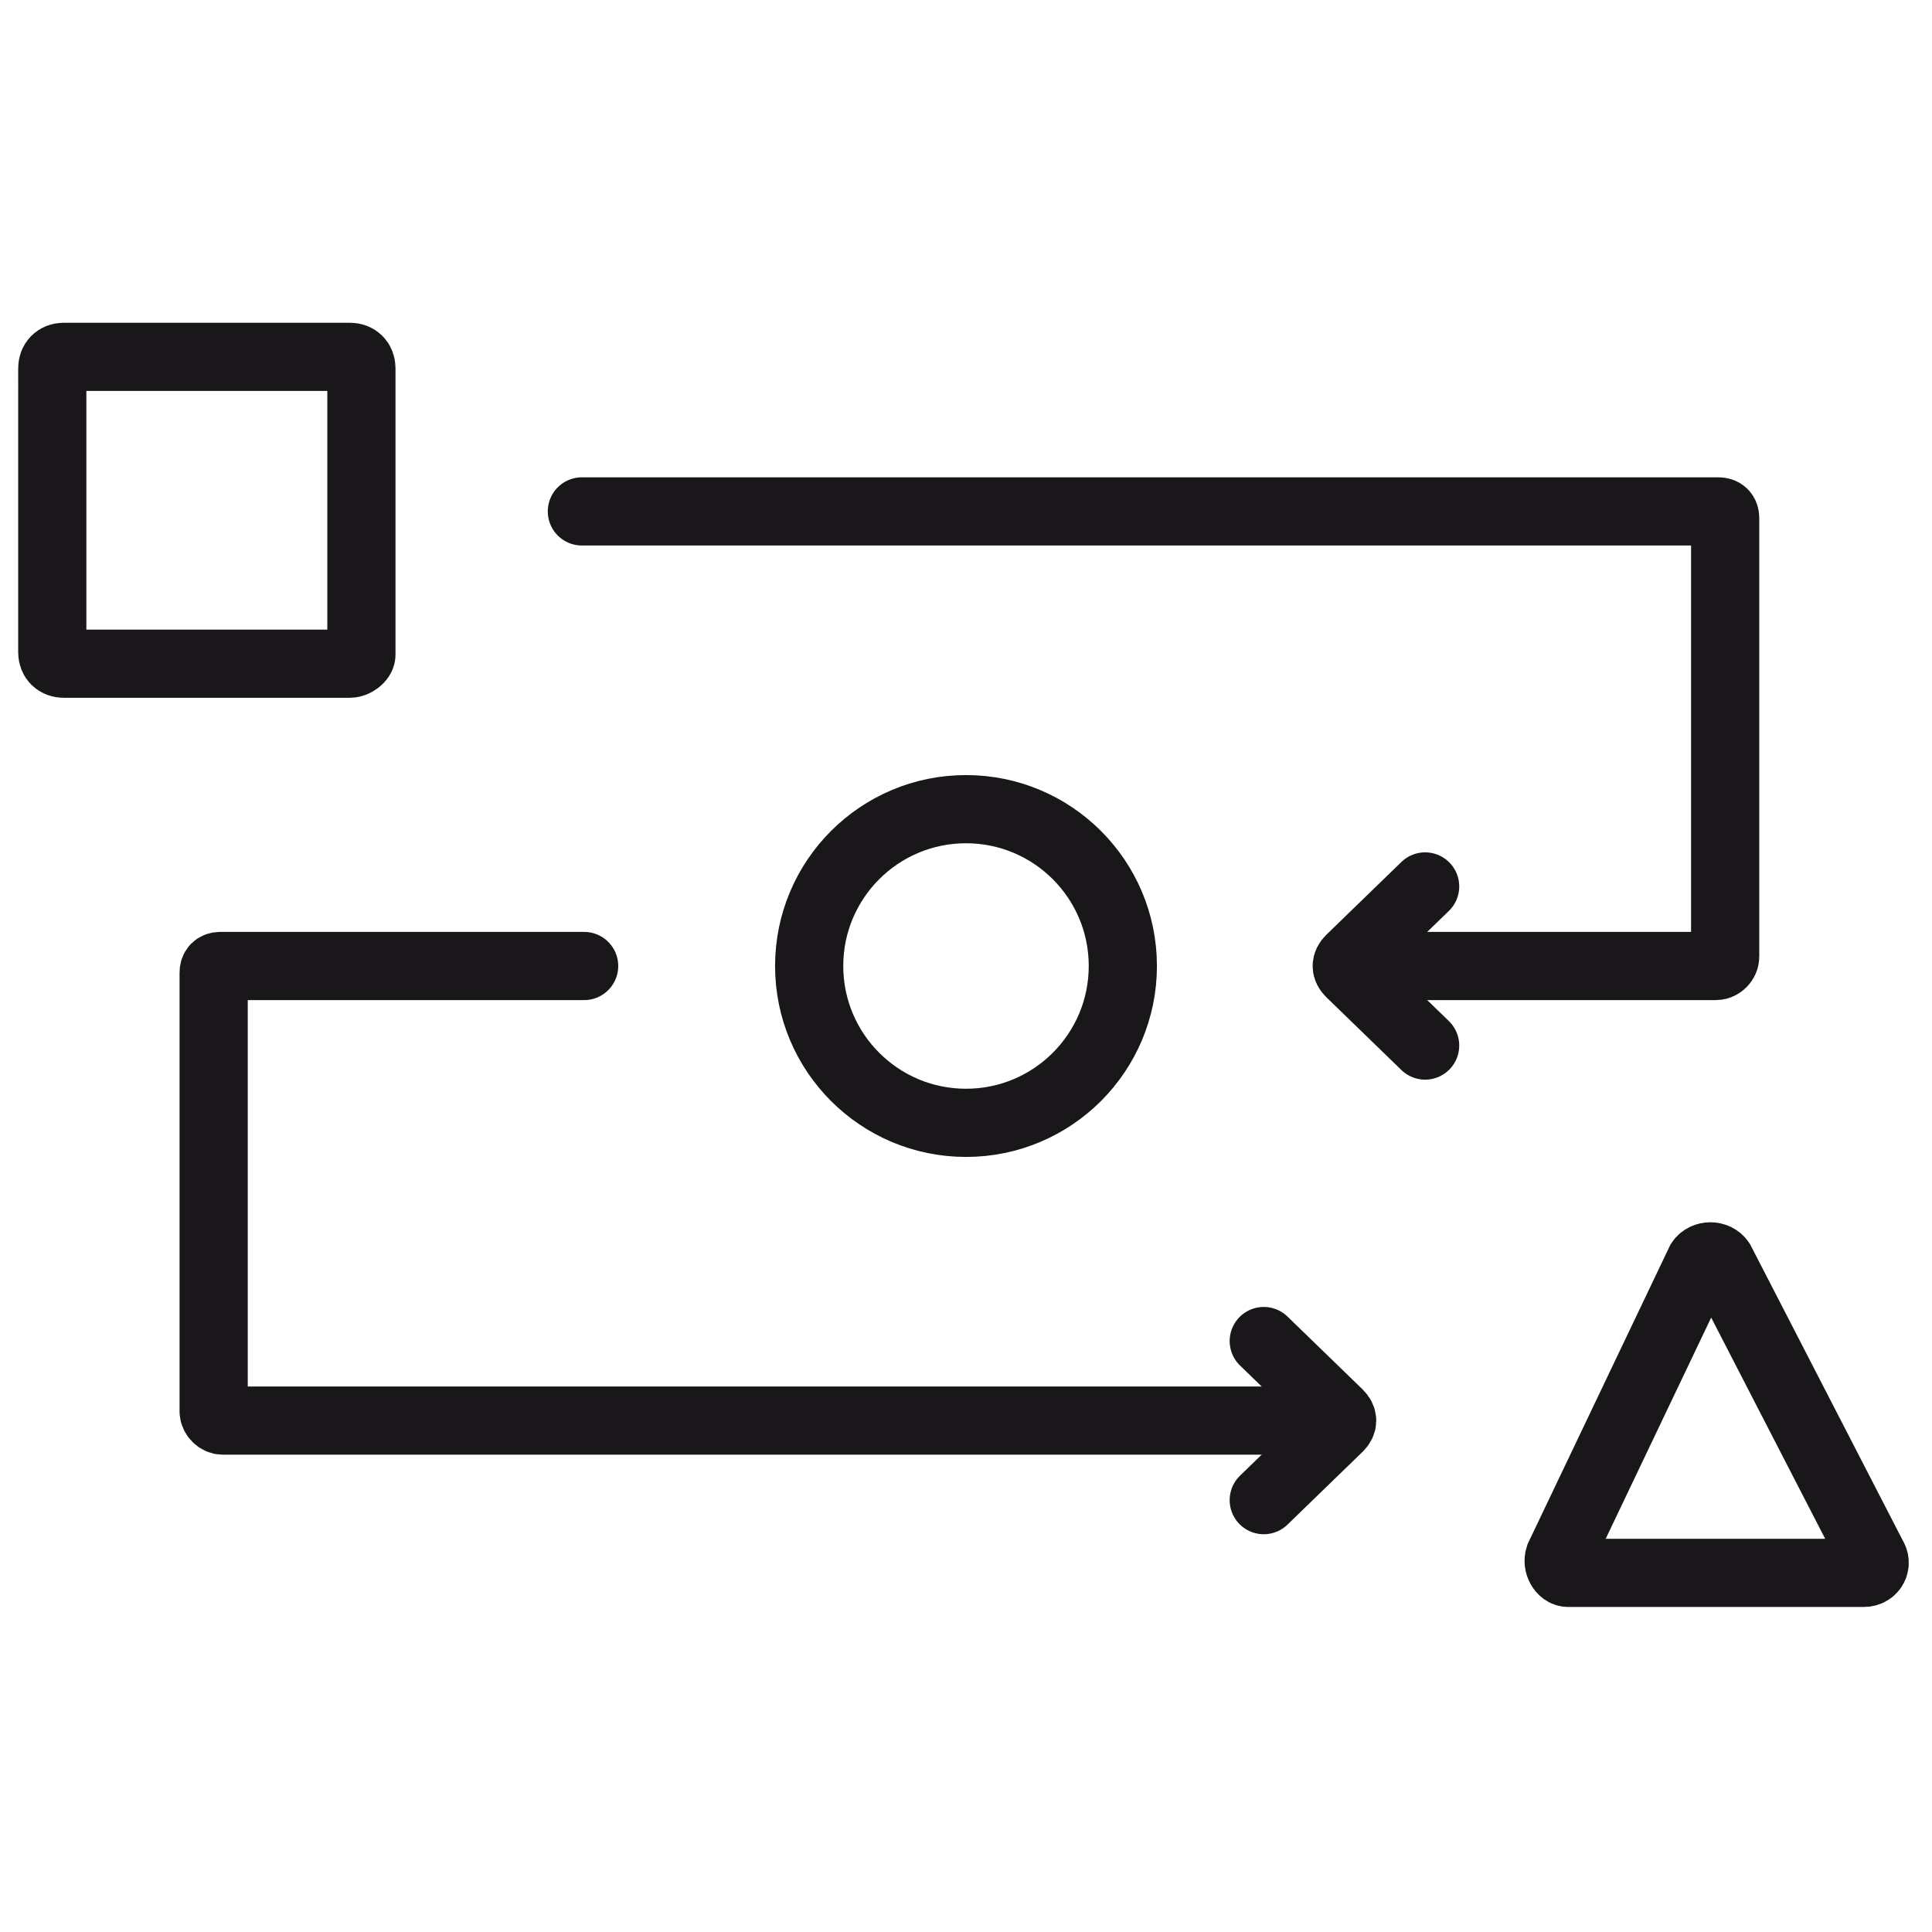 <?xml version="1.0" encoding="utf-8"?>
<!-- Generator: Adobe Illustrator 21.1.0, SVG Export Plug-In . SVG Version: 6.00 Build 0)  -->
<svg version="1.1" id="Layer_1" xmlns="http://www.w3.org/2000/svg" xmlns:xlink="http://www.w3.org/1999/xlink" x="0px" y="0px"
	 viewBox="0 0 85 85" style="enable-background:new 0 0 85 85;" xml:space="preserve">
<style type="text/css">
	.st0{fill:none;stroke:#1A171B;stroke-width:3;stroke-linecap:round;stroke-miterlimit:10;}
</style>
<g>
	<path class="st0" d="M25.6,22.5h50c0.2,0,0.3,0.1,0.3,0.3v19.3c0,0.2-0.2,0.4-0.4,0.4h-16"/>
	<path class="st0" d="M62.7,46l-3.3-3.2c-0.2-0.2-0.2-0.4,0-0.6l3.3-3.2"/>
</g>
<g>
	<path class="st0" d="M25.7,42.5h-16c-0.2,0-0.3,0.1-0.3,0.3v19.3c0,0.2,0.2,0.4,0.4,0.4h49"/>
	<path class="st0" d="M55.6,66l3.3-3.2c0.2-0.2,0.2-0.4,0-0.6l-3.3-3.2"/>
</g>
<circle class="st0" cx="42.5" cy="42.5" r="6.9"/>
<path class="st0" d="M15.4,29.2H2.8c-0.3,0-0.5-0.2-0.5-0.5V16.2c0-0.3,0.2-0.5,0.5-0.5h12.6c0.3,0,0.5,0.2,0.5,0.5v12.6
	C15.9,29,15.6,29.2,15.4,29.2z"/>
<path class="st0" d="M74.8,55.5l-6.2,13c-0.1,0.3,0.1,0.7,0.4,0.7H82c0.4,0,0.6-0.4,0.4-0.7l-6.7-13C75.5,55.2,75,55.2,74.8,55.5z"
	/>
</svg>
